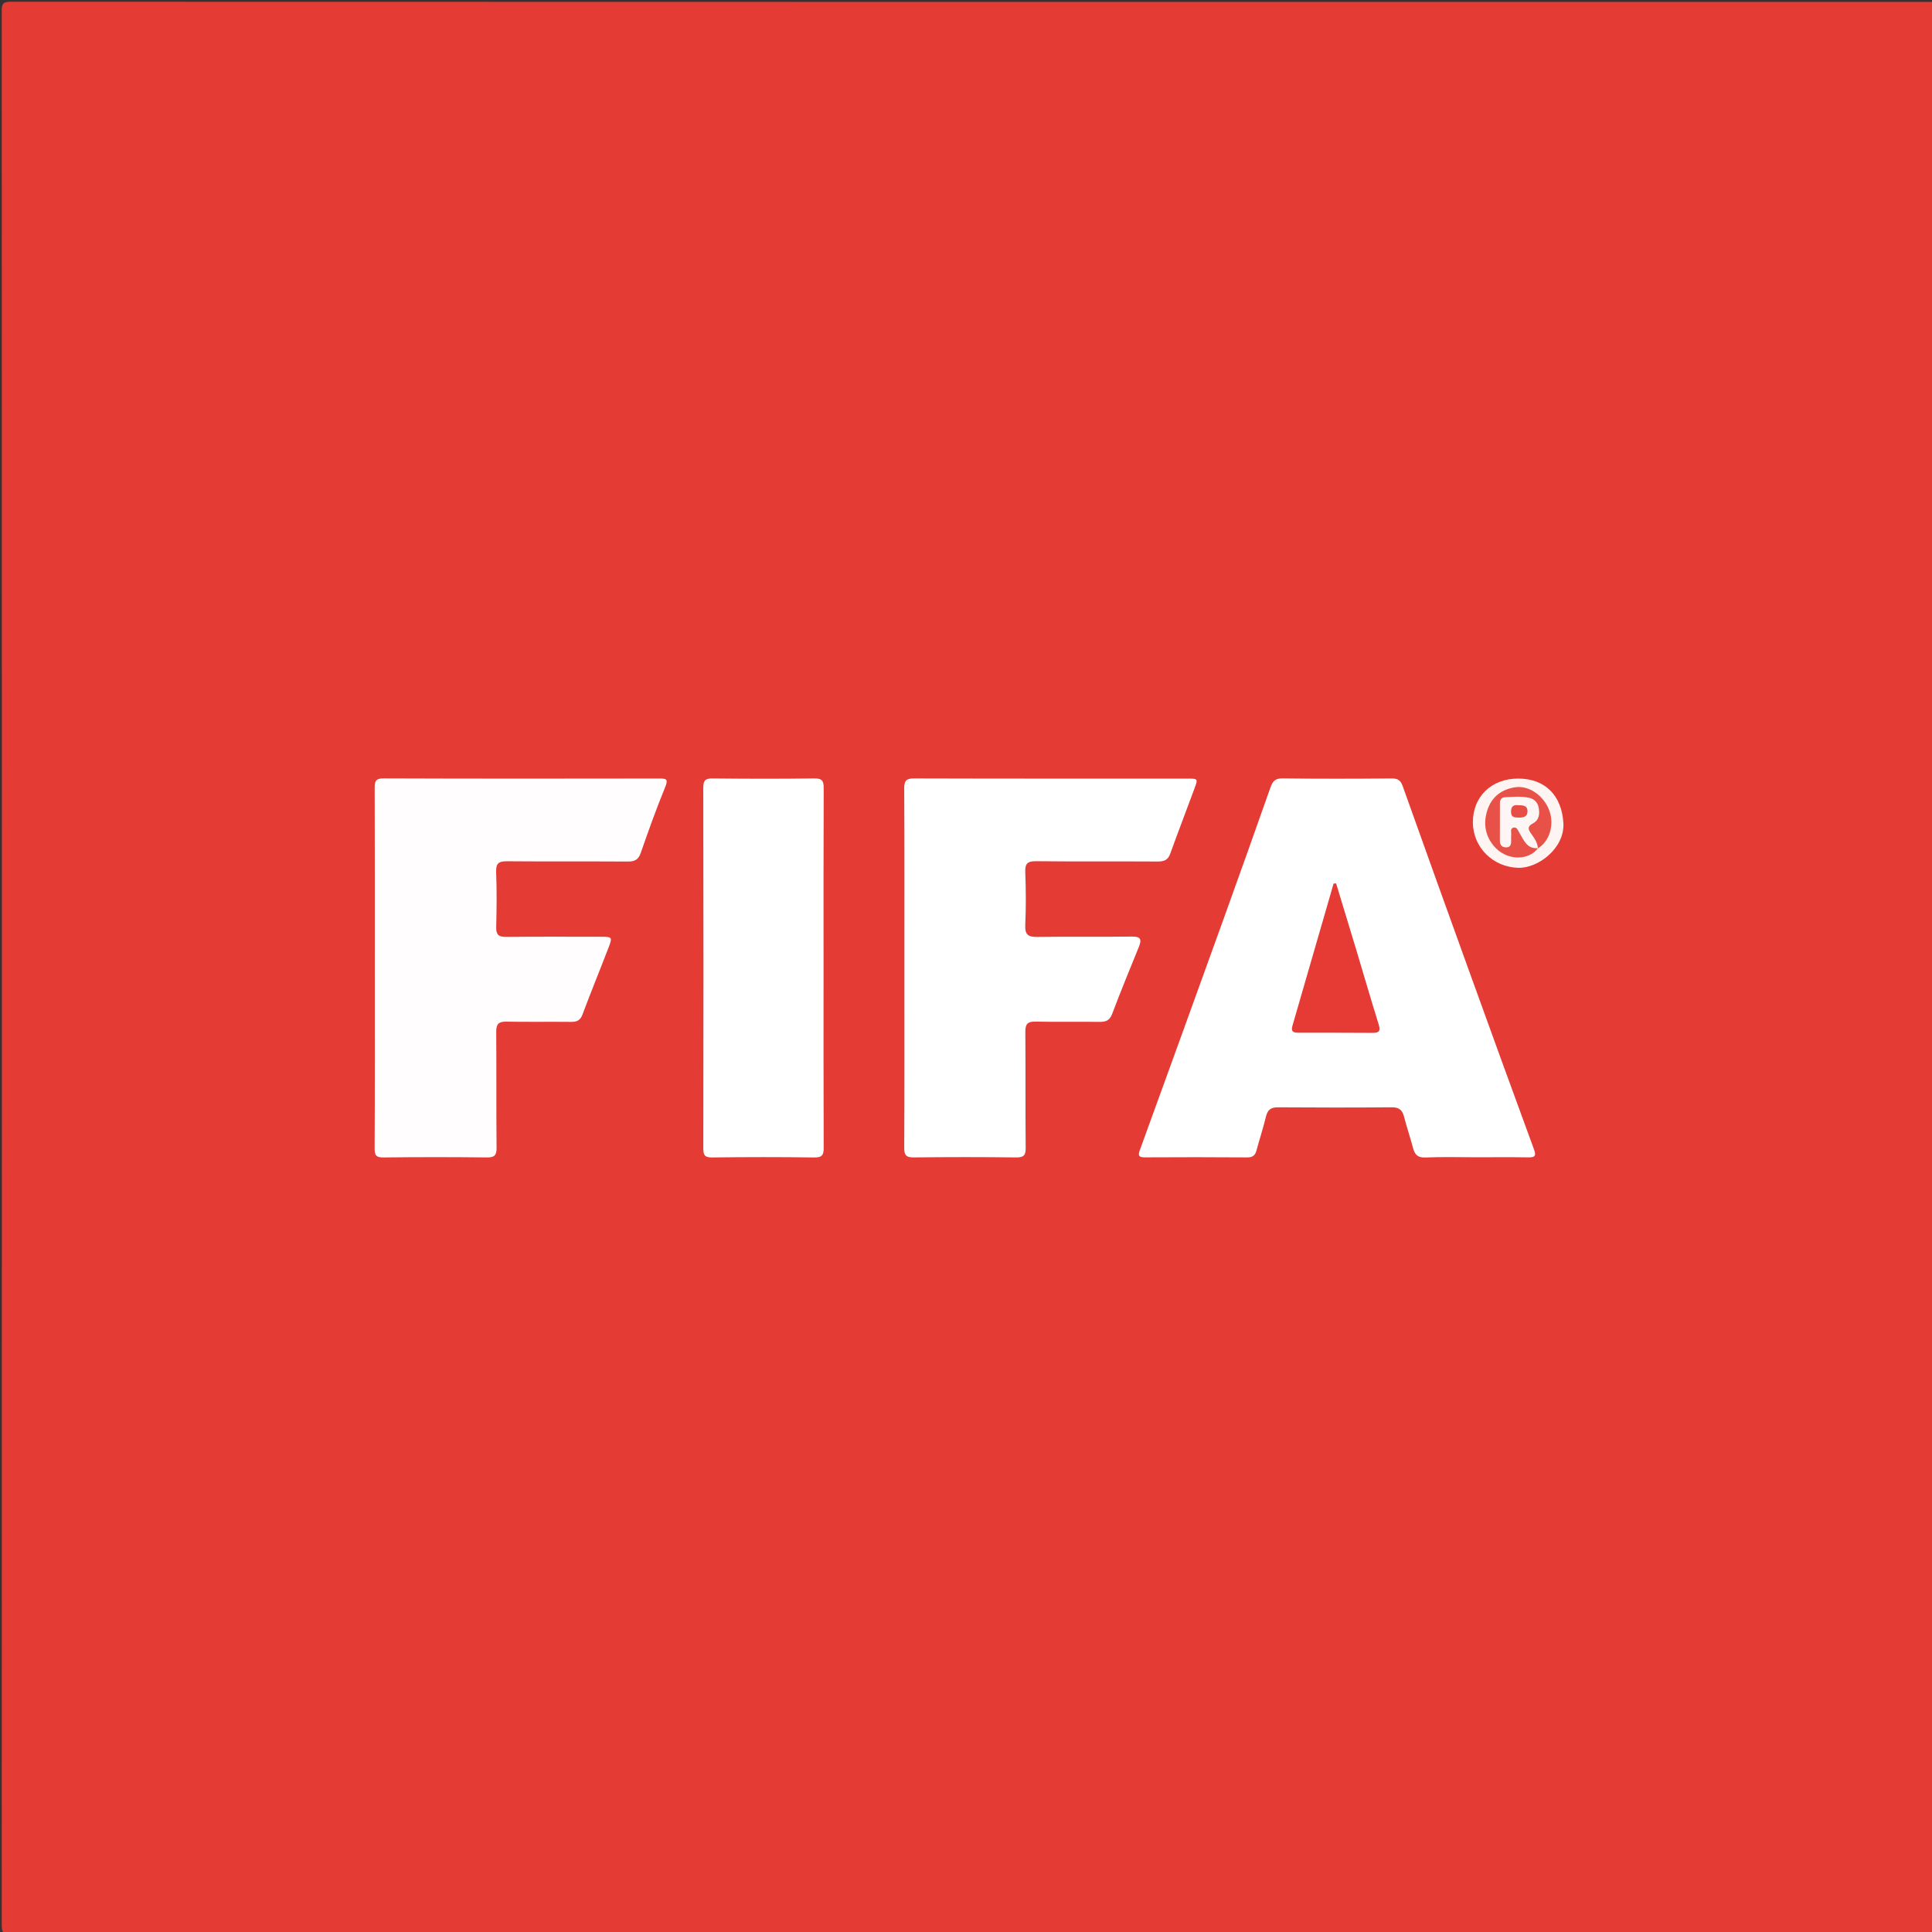<?xml version="1.0" encoding="utf-8"?>
<!-- Generator: Adobe Illustrator 16.0.0, SVG Export Plug-In . SVG Version: 6.00 Build 0)  -->
<!DOCTYPE svg PUBLIC "-//W3C//DTD SVG 1.1//EN" "http://www.w3.org/Graphics/SVG/1.1/DTD/svg11.dtd">
<svg version="1.1" id="Layer_1" xmlns="http://www.w3.org/2000/svg" xmlns:xlink="http://www.w3.org/1999/xlink" x="0px" y="0px"
	 width="500px" height="500px" viewBox="0 0 500 500" enable-background="new 0 0 500 500" xml:space="preserve">
<rect x="0" y="0" width="500" height="500" fill="#333333" stroke="none"/>
<g>
	<g>
		<path fill-rule="evenodd" clip-rule="evenodd" fill="#E53B35" d="M500.499,500.499c-165.916,0-331.833-0.004-497.75,0.046
			c-1.875,0.001-2.297-0.422-2.297-2.296c0.05-165.166,0.05-330.333,0-495.5c0-1.875,0.422-2.297,2.297-2.297
			C168.666,0.503,334.583,0.5,500.499,0.5c0.464,0.865,0.235,1.8,0.235,2.699c0.012,164.868,0.012,329.734,0,494.603
			C500.734,498.699,500.964,499.635,500.499,500.499z"/>
		<path fill-rule="evenodd" clip-rule="evenodd" fill="#FFFFFF" d="M500.499,500.499c0-166.666,0-333.333,0-500
			c0.153,0.109,0.521-0.253,0.505,0.25c-0.021,0.666-0.005,1.333-0.005,2c0,165.167,0.001,330.333-0.03,495.5
			C500.969,498.98,501.545,499.944,500.499,500.499z"/>
		<path fill-rule="evenodd" clip-rule="evenodd" fill="#FFFFFF" d="M381.947,299.496c-4.332,0-8.67-0.132-12.993,0.059
			c-2.001,0.089-2.797-0.688-3.258-2.443c-0.716-2.729-1.637-5.406-2.342-8.139c-0.443-1.719-1.294-2.422-3.153-2.406
			c-9.829,0.08-19.66,0.075-29.489,0.004c-1.855-0.013-2.677,0.685-3.096,2.448c-0.691,2.909-1.645,5.754-2.418,8.646
			c-0.348,1.301-0.947,1.879-2.42,1.867c-8.829-0.071-17.66-0.06-26.49-0.014c-1.579,0.009-1.821-0.433-1.291-1.891
			c7.362-20.23,14.694-40.472,21.998-60.723c3.975-11.021,7.895-22.063,11.798-33.11c0.548-1.552,1.196-2.377,3.126-2.351
			c9.411,0.13,18.826,0.103,28.239,0.017c1.609-0.015,2.332,0.505,2.858,1.983c5.607,15.729,11.257,31.444,16.931,47.149
			c5.647,15.629,11.31,31.252,17.043,46.85c0.682,1.853,0.113,2.104-1.548,2.078C390.945,299.45,386.445,299.496,381.947,299.496z"
			/>
		<path fill-rule="evenodd" clip-rule="evenodd" fill="#FFFFFF" d="M234.056,250.318c0-15.407,0.041-30.814-0.048-46.221
			c-0.012-2.073,0.522-2.648,2.614-2.642c23.569,0.074,47.137,0.045,70.707,0.048c2.724,0,2.743,0.019,1.768,2.648
			c-2.081,5.609-4.224,11.196-6.256,16.823c-0.592,1.64-1.628,1.995-3.239,1.986c-10.493-0.059-20.987,0.03-31.479-0.078
			c-2.214-0.022-2.865,0.616-2.782,2.826c0.173,4.574,0.198,9.166-0.005,13.737c-0.111,2.512,0.809,3.068,3.132,3.034
			c8.16-0.121,16.324,0.015,24.484-0.092c2.277-0.03,2.556,0.765,1.799,2.629c-2.346,5.775-4.723,11.541-6.922,17.372
			c-0.628,1.663-1.568,2.088-3.174,2.071c-5.579-0.059-11.161,0.051-16.739-0.063c-2.011-0.041-2.573,0.673-2.559,2.611
			c0.078,9.993-0.007,19.987,0.085,29.98c0.017,1.902-0.397,2.582-2.448,2.556c-8.826-0.115-17.656-0.106-26.482-0.005
			c-1.965,0.022-2.512-0.516-2.501-2.502C234.093,281.466,234.056,265.892,234.056,250.318z"/>
		<path fill-rule="evenodd" clip-rule="evenodd" fill="#FFFDFD" d="M97.001,250.488c0-15.495,0.023-30.989-0.032-46.483
			c-0.006-1.766,0.185-2.569,2.339-2.561c23.741,0.092,47.483,0.07,71.225,0.034c1.814-0.003,2.511,0.053,1.613,2.238
			c-2.302,5.603-4.34,11.319-6.332,17.043c-0.611,1.756-1.577,2.216-3.318,2.205c-10.413-0.064-20.826,0.019-31.238-0.072
			c-2.114-0.018-2.947,0.457-2.856,2.764c0.186,4.741,0.137,9.496,0.016,14.242c-0.051,1.987,0.611,2.595,2.583,2.573
			c8.163-0.092,16.327-0.044,24.491-0.038c2.937,0.002,3.043,0.088,2.042,2.697c-2.234,5.819-4.608,11.586-6.784,17.427
			c-0.589,1.581-1.509,1.92-3.006,1.905c-5.581-0.056-11.164,0.041-16.743-0.06c-1.981-0.036-2.59,0.667-2.576,2.613
			c0.077,9.996-0.011,19.993,0.087,29.988c0.019,1.95-0.486,2.561-2.485,2.538c-8.913-0.103-17.828-0.103-26.74,0.002
			c-1.865,0.022-2.341-0.443-2.332-2.323C97.037,281.644,97.001,266.065,97.001,250.488z"/>
		<path fill-rule="evenodd" clip-rule="evenodd" fill="#FFFFFF" d="M213.134,250.48c0,15.489-0.026,30.979,0.034,46.47
			c0.007,1.82-0.269,2.63-2.393,2.6c-8.826-0.126-17.656-0.118-26.482-0.004c-1.982,0.026-2.282-0.663-2.279-2.433
			c0.051-31.063,0.058-62.126-0.011-93.189c-0.004-2.013,0.562-2.489,2.502-2.466c8.743,0.103,17.489,0.113,26.232-0.005
			c2.062-0.028,2.444,0.676,2.436,2.559C213.104,219.5,213.134,234.99,213.134,250.48z"/>
		<path fill-rule="evenodd" clip-rule="evenodd" fill="#FEF4F2" d="M392.891,201.493c7.098,0,11.283,4.49,11.711,11.48
			c0.4,6.535-6.549,11.785-11.727,11.619c-6.467-0.207-11.672-5.247-11.694-11.769C381.158,206.163,385.985,201.493,392.891,201.493
			z"/>
		<path fill-rule="evenodd" clip-rule="evenodd" fill="#E63B35" d="M345.785,228.633c1.704,5.609,3.42,11.213,5.108,16.827
			c1.963,6.523,3.854,13.068,5.881,19.572c0.511,1.641,0.304,2.292-1.543,2.274c-6.328-0.06-12.656-0.028-18.984-0.036
			c-1.163-0.002-2.281-0.027-1.776-1.766c3.563-12.282,7.111-24.568,10.664-36.853C345.352,228.645,345.568,228.639,345.785,228.633
			z"/>
		<path fill-rule="evenodd" clip-rule="evenodd" fill="#E85147" d="M398.052,219.49c-2.631,3.447-8.299,3.211-11.455-0.557
			c-2.402-2.867-2.771-6.225-1.543-9.622c1.157-3.205,3.648-5.034,7.059-5.563c3.556-0.552,7.495,2.163,8.9,6.171
			c1.278,3.646-0.061,7.917-3.016,9.626c-0.99-0.991-2.034-1.897-2.628-3.256c-0.68-1.556-0.559-2.798,0.577-4.109
			c1.951-2.254,1.144-4.342-1.807-4.938c-3.49-0.705-5.066,0.58-5.056,4.183c0.005,1.886-0.138,3.787,0.149,5.622
			c0.387,0.046,0.517-0.036,0.566-0.229c0.318-1.229,0.022-2.901,1.745-3.234c1.729-0.334,2.496,1.051,3.134,2.323
			C395.455,217.454,396.76,218.455,398.052,219.49z"/>
		<path fill-rule="evenodd" clip-rule="evenodd" fill="#FEF6F5" d="M398.052,219.49c-2.892,0.291-3.656-2.054-4.808-3.902
			c-0.39-0.625-0.63-1.584-1.512-1.41c-1.002,0.198-0.564,1.213-0.639,1.897c-0.054,0.493-0.006,0.996-0.009,1.494
			c-0.006,0.886-0.111,1.732-1.273,1.734c-1.12,0.001-1.646-0.619-1.644-1.732c0.01-3.24,0.004-6.48,0.011-9.721
			c0.002-0.861,0.385-1.481,1.29-1.523c2.071-0.095,4.158-0.312,6.21,0.125c1.318,0.281,2.24,1.155,2.512,2.477
			c0.335,1.631,0.177,3.294-1.454,4.15c-1.51,0.793-1.287,1.538-0.484,2.674c0.805,1.14,1.691,2.286,1.745,3.791L398.052,219.49z"/>
		<path fill-rule="evenodd" clip-rule="evenodd" fill="#E74C45" d="M392.799,208.381c1.26,0.029,2.47-0.006,2.518,1.509
			c0.046,1.424-0.942,1.708-2.166,1.7c-1.155-0.009-2.146,0.007-2.097-1.622C391.095,208.601,391.8,208.274,392.799,208.381z"/>
	</g>
</g>
</svg>
